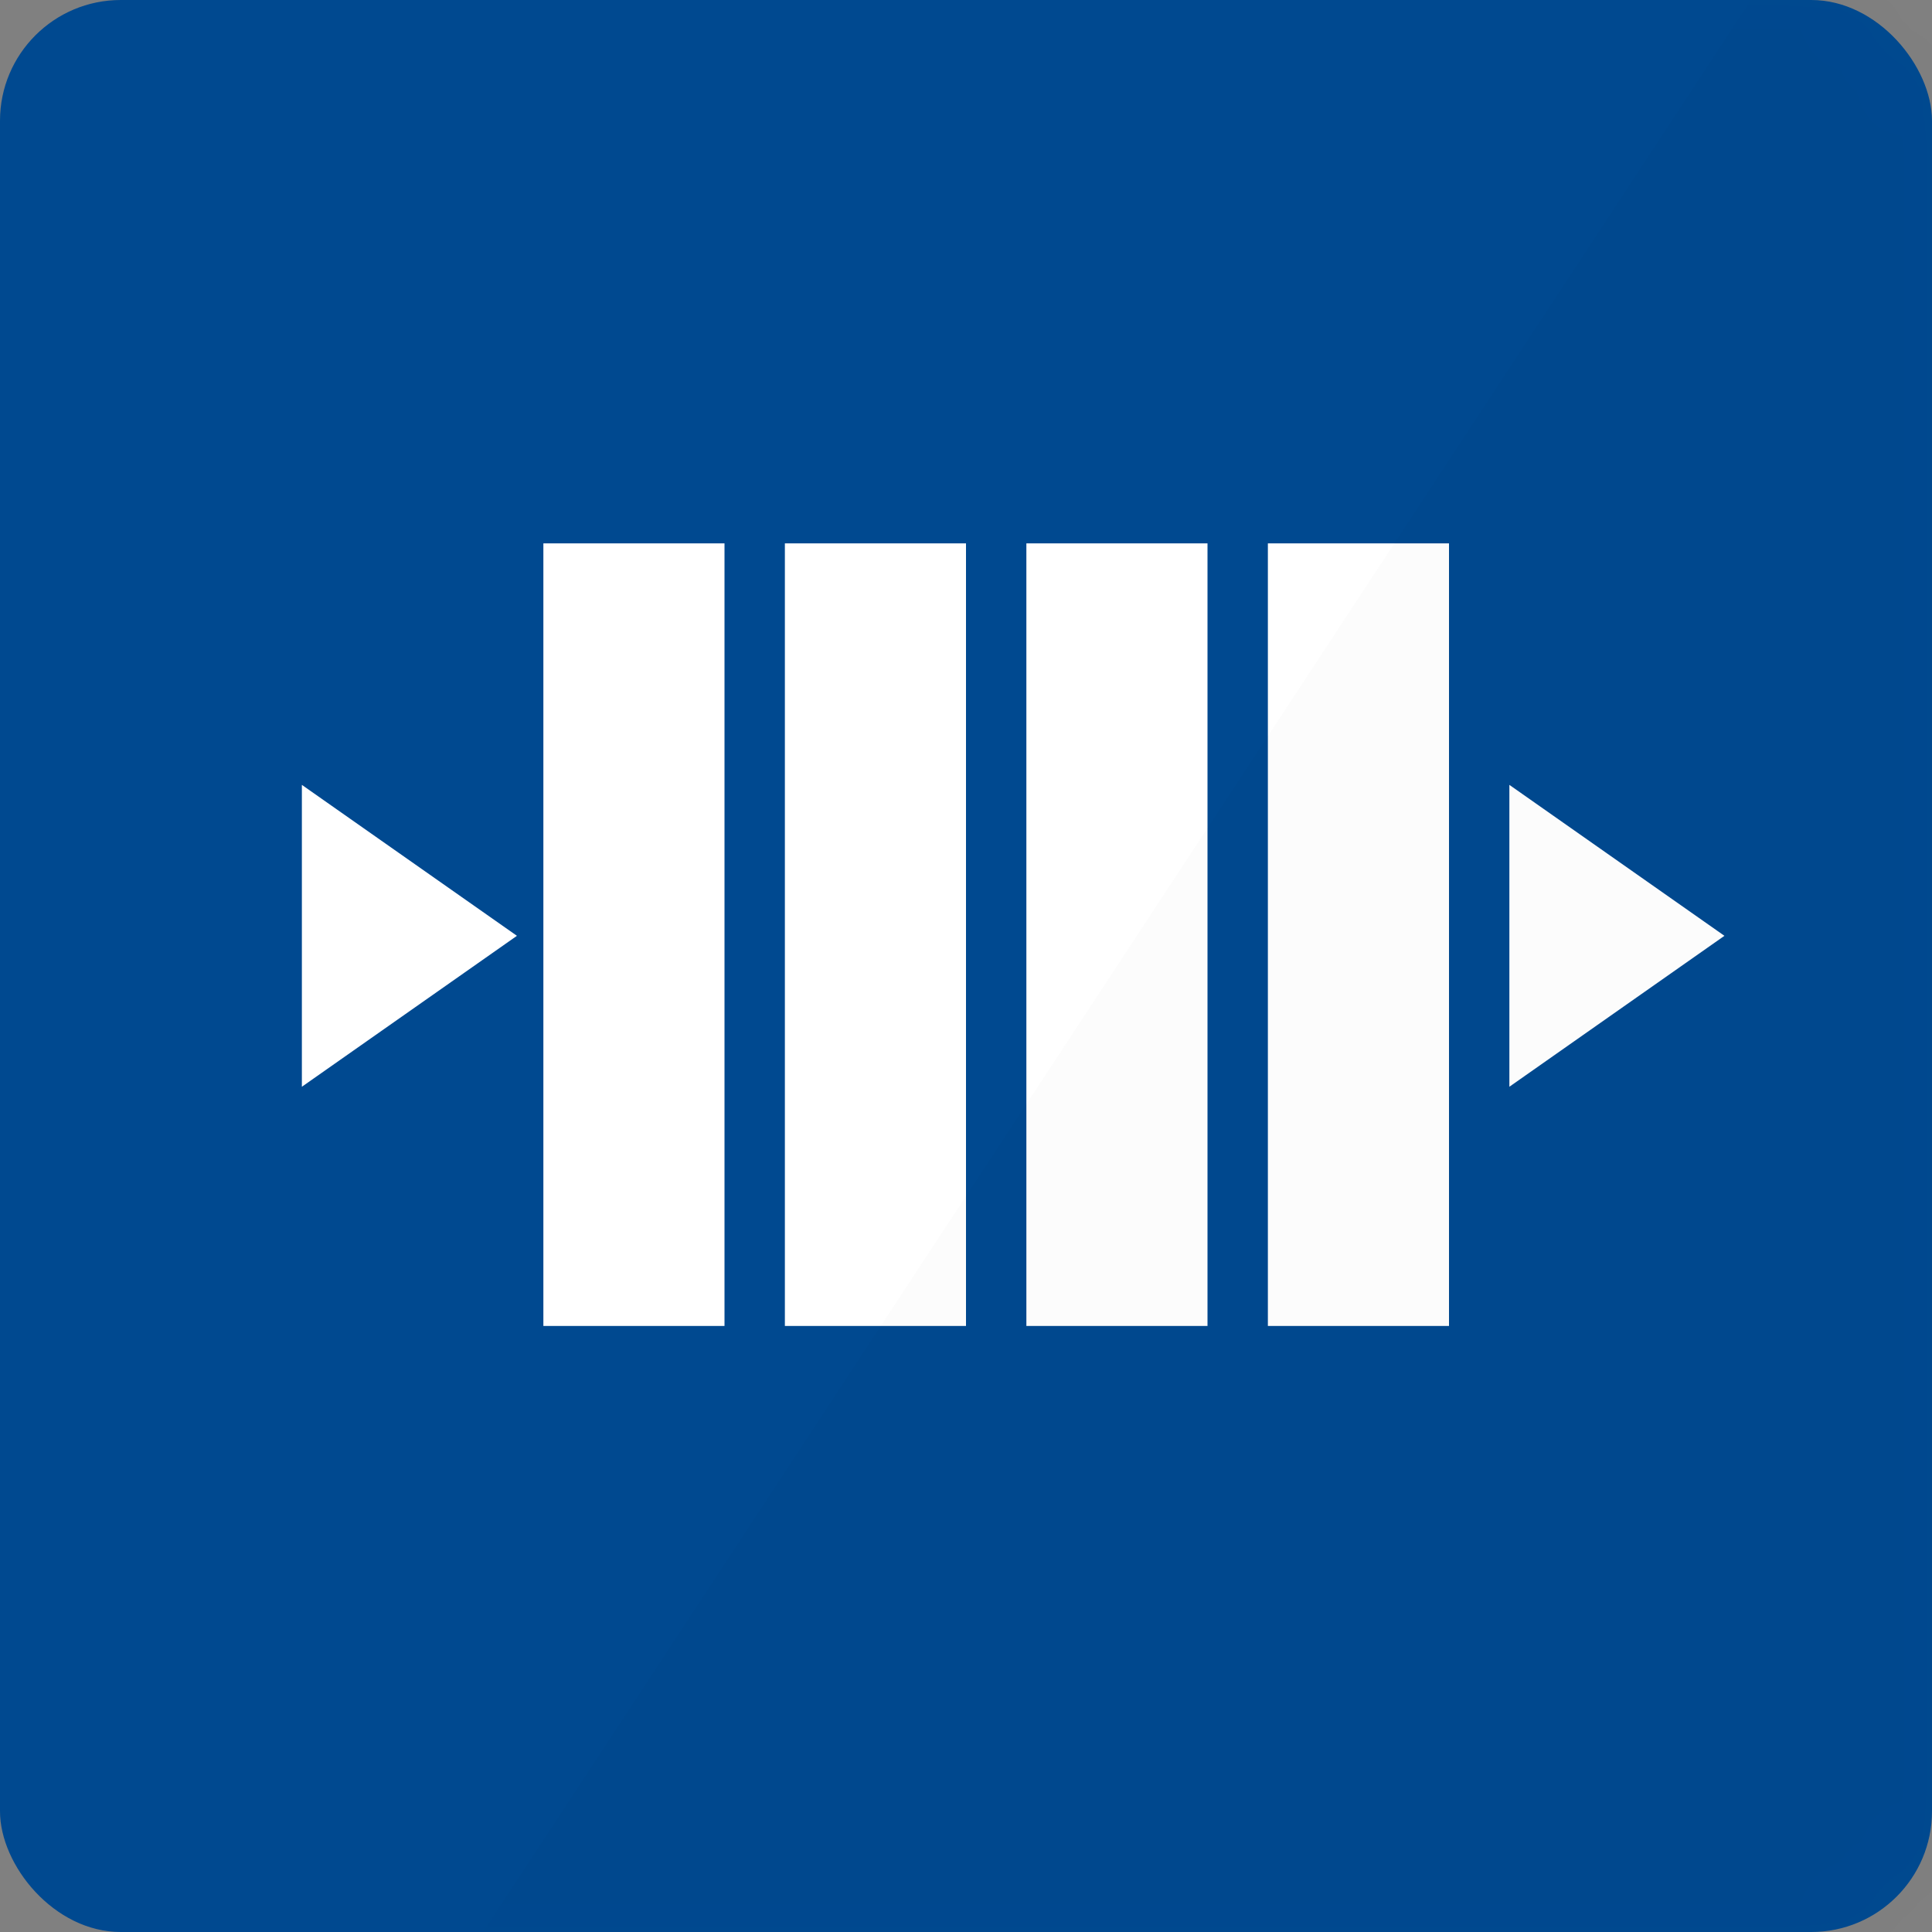 <?xml version="1.0" encoding="UTF-8" standalone="no"?>
<svg width="32px" height="32px" viewBox="0 0 32 32" version="1.1" xmlns="http://www.w3.org/2000/svg" xmlns:xlink="http://www.w3.org/1999/xlink" xmlns:sketch="http://www.bohemiancoding.com/sketch/ns">
    <rect x="0" y="0" width="32" height="32" fill="#808080" stroke="none"/>
    <defs>
        <rect id="path-1" x="0" y="0" width="32" height="32" rx="2"></rect>
    </defs>
    <g id="Sources-Icons-32px" stroke="none" stroke-width="1" fill="none" fill-rule="evenodd" sketch:type="MSPage">
        <g id="Queue" sketch:type="MSArtboardGroup">
            <g id="source-queue" sketch:type="MSLayerGroup">
                <mask id="mask-2" sketch:name="BG" fill="white">
                    <use xlink:href="#path-1"></use>
                </mask>
                <use id="BG" fill="#004990" sketch:type="MSShapeGroup" xlink:href="#path-1"></use>
                <g id="test-3" mask="url(#mask-2)" fill="#FFFFFF" sketch:type="MSShapeGroup">
                    <g transform="translate(5, 9)">
                        <path d="M-0.5,4.5 L2,8.062 L4.5,4.5 L-0.5,4.5 Z" id="Rectangle-184" transform="translate(2, 6.5) rotate(-90) translate(-2, -6.5) "></path>
                        <rect id="Rectangle-175" x="4" y="0" width="3" height="12.962"></rect>
                        <path d="M19.5,4.5 L22,8.062 L24.5,4.5 L19.5,4.5 Z" id="Rectangle-186" transform="translate(22, 6.5) rotate(-90) translate(-22, -6.5) "></path>
                        <rect id="Rectangle-176" x="8" y="0" width="3" height="12.962"></rect>
                        <rect id="Rectangle-177" x="12" y="0" width="3" height="12.962"></rect>
                        <rect id="Rectangle-178" x="16" y="0" width="3" height="12.962"></rect>
                    </g>
                </g>
                <path d="M29,0 L8,32 L32,32 L32,0 L29,0 Z" id="shadow" opacity="0.102" fill="#000000" sketch:type="MSShapeGroup" mask="url(#mask-2)"></path>
            </g>
        </g>
    </g>
</svg>
